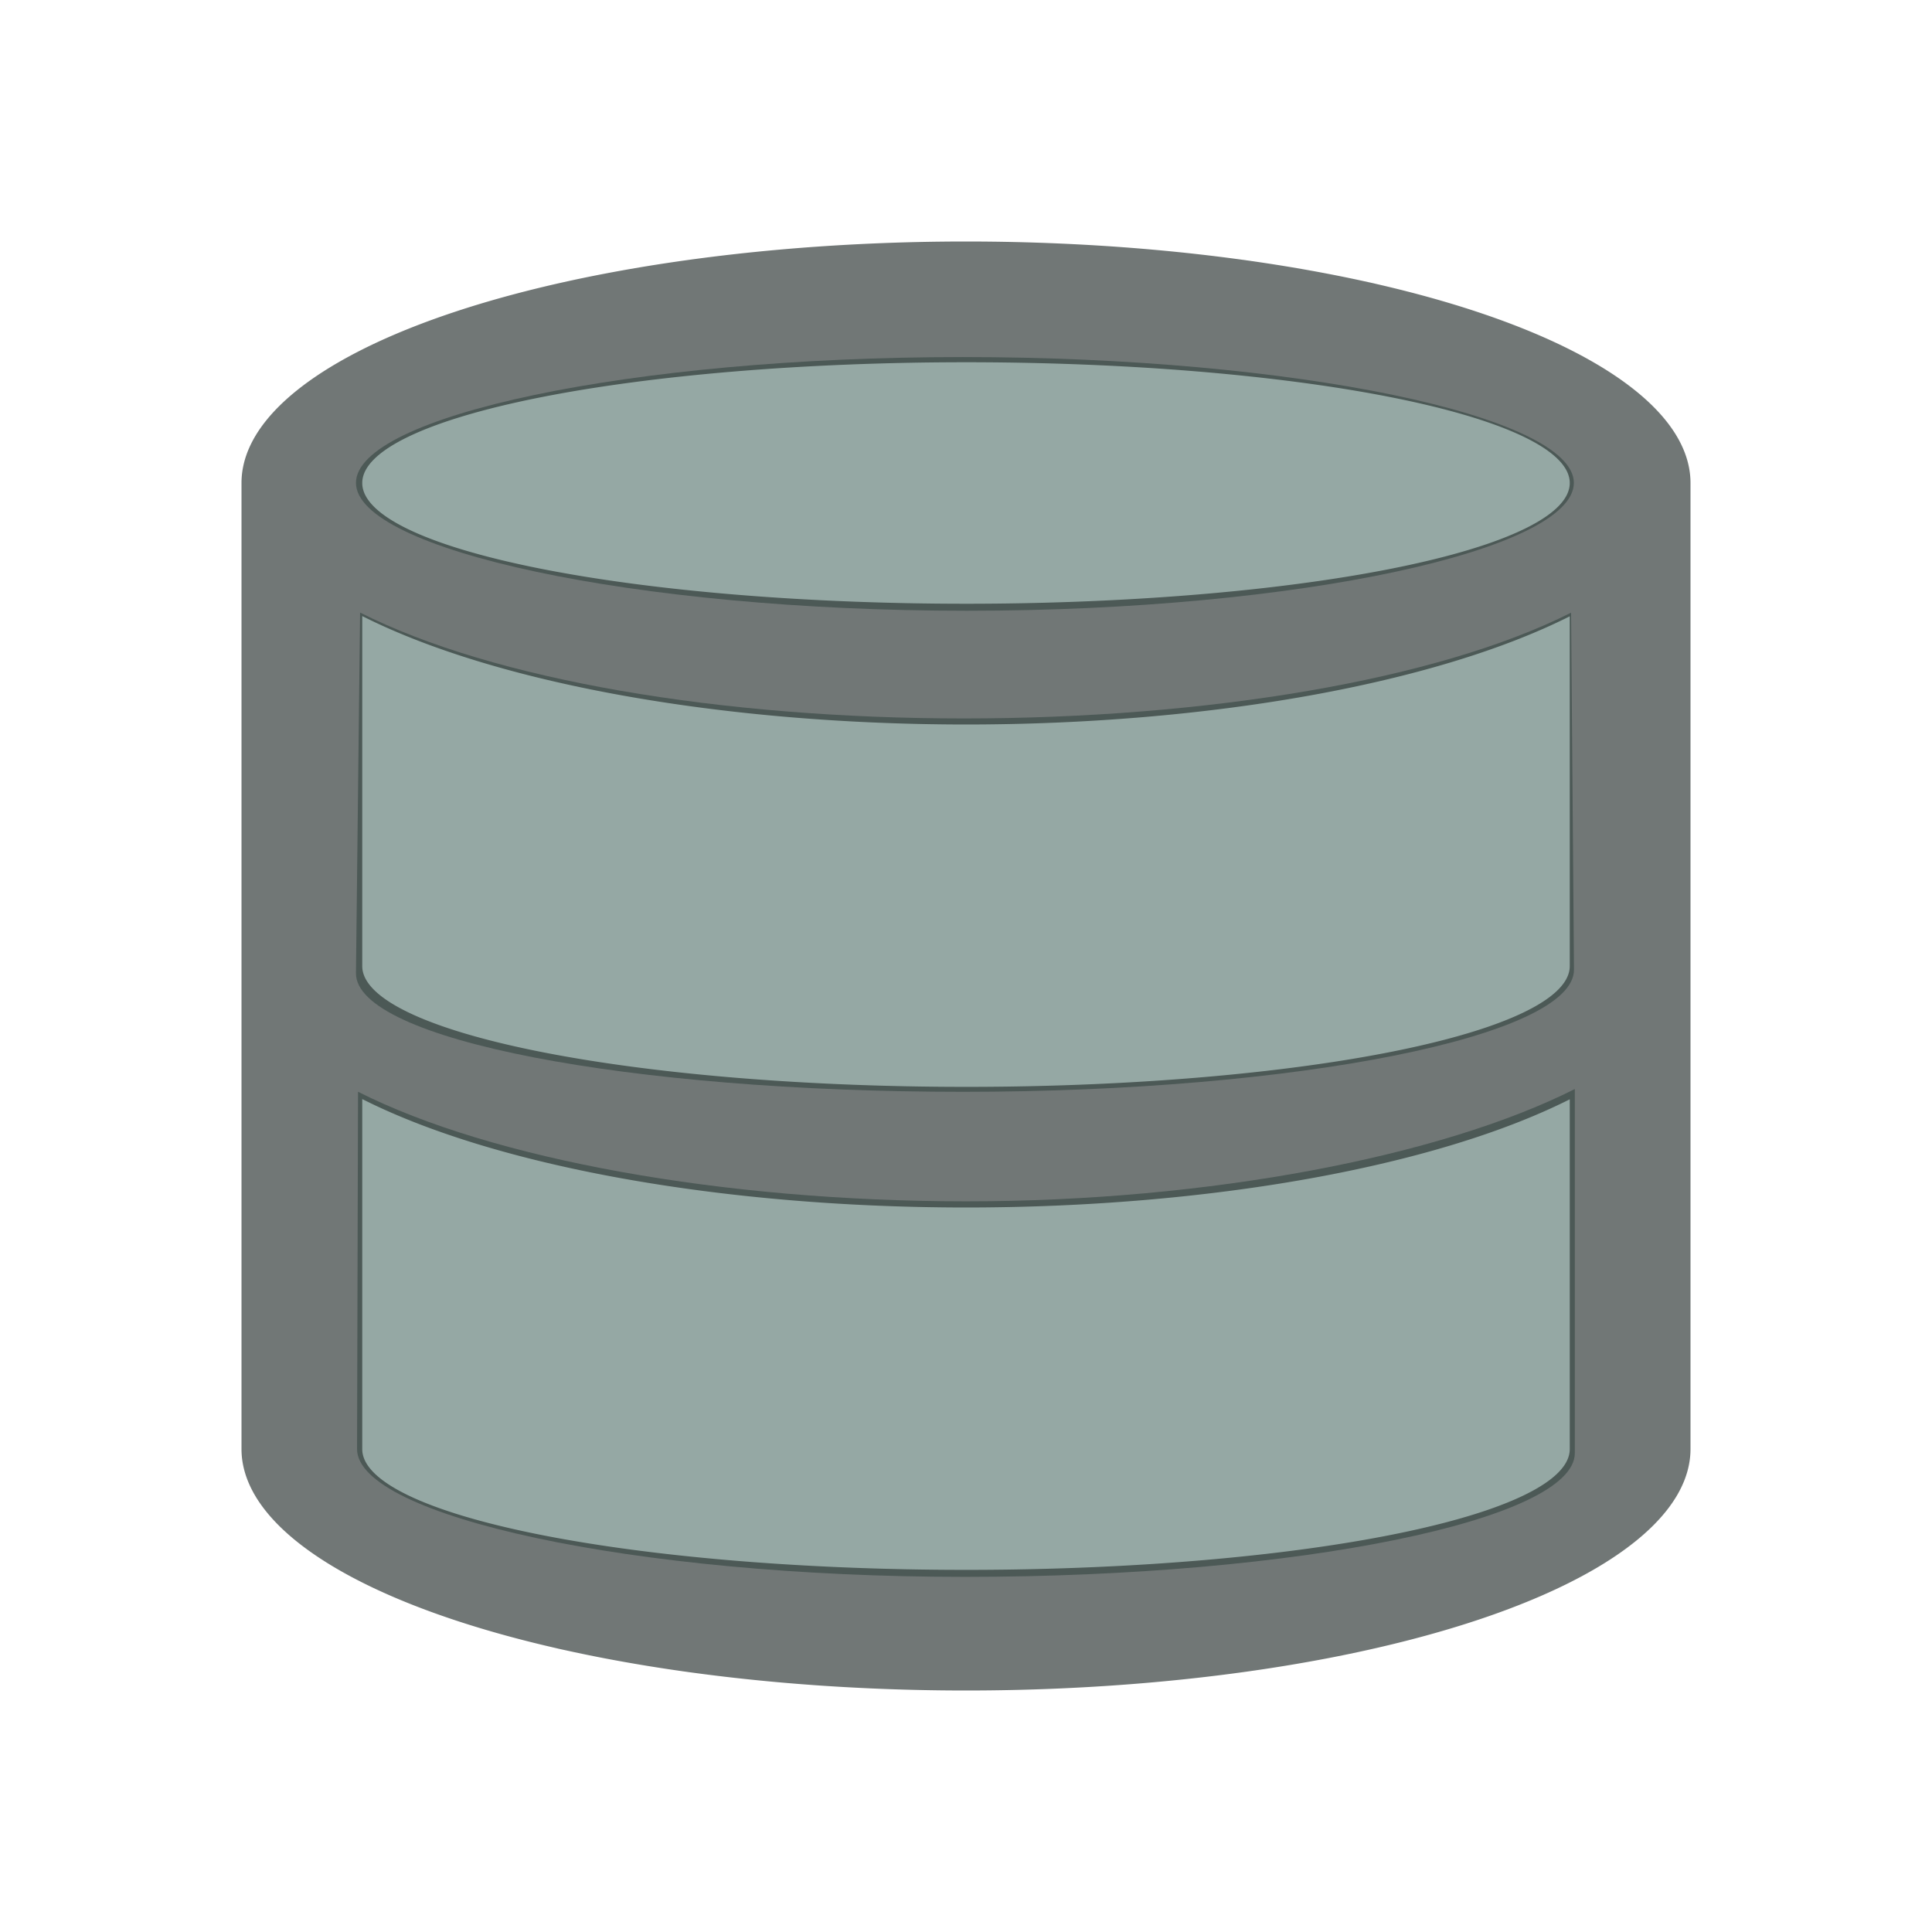 <svg version="1.1" viewBox="0 0 16 16" xmlns="http://www.w3.org/2000/svg">
 <defs>
  <style id="current-color-scheme" type="text/css">.ColorScheme-Text {
        color:#232629;
      }</style>
 </defs>
 <path d="m9.154 2.039c0.043 0.003 0.086 0.006 0.129 0.01-0.043-0.003-0.085-0.007-0.129-0.01zm-3.389 0.107c-0.062 0.008-0.124 0.016-0.186 0.025 0.061-0.009 0.123-0.017 0.186-0.025zm4.475 0c0.072 0.01 0.144 0.02 0.215 0.031-0.072-0.011-0.142-0.021-0.215-0.031zm1.084 0.189c0.028 0.006 0.055 0.013 0.082 0.02-0.028-0.006-0.054-0.013-0.082-0.02zm-7.51 0.234c-0.026 0.008-0.053 0.017-0.078 0.025 0.026-0.009 0.052-0.017 0.078-0.025zm-0.725 0.285c-0.031 0.015-0.064 0.028-0.094 0.043 0.031-0.014 0.062-0.029 0.094-0.043zm9.863 0.018c0.021 0.011 0.042 0.022 0.062 0.033-0.022-0.011-0.04-0.022-0.062-0.033zm-4.979 0.085c-2.761 3e-7 -5.025 0.49-5.025 1.042s2.298 1.059 5.059 1.059 5.027-0.507 5.027-1.059-2.3-1.042-5.061-1.042zm-5.441 0.224c-0.03 0.022-0.061 0.044-0.088 0.066 0.028-0.022 0.057-0.044 0.088-0.066zm10.961 0.018c0.019 0.014 0.037 0.029 0.055 0.043-0.018-0.014-0.036-0.029-0.055-0.043zm-11.342 0.365c-0.017 0.025-0.035 0.049-0.049 0.074 0.015-0.025 0.031-0.05 0.049-0.074zm11.713 0.018c0.005 0.007 0.011 0.014 0.016 0.021-0.004-0.007-0.011-0.014-0.016-0.021zm-11.795 0.129c-0.018 0.04-0.035 0.08-0.045 0.121 0.011-0.041 0.026-0.081 0.045-0.121zm0.913 1.361-0.034 2.987c-0.006 0.552 2.265 0.983 5.027 0.983s5.064-0.46 5.06-1.012l-0.024-2.956c-1.11 0.559-3.017 0.875-5.029 0.876-2.013-8.837e-4 -3.891-0.317-5-0.877zm-0.017 3.97-0.008 2.958c-0.002 0.552 2.272 1.059 5.034 1.059s5.051-0.473 5.051-1.025v-3.015c-1.11 0.559-3.03 0.93-5.042 0.93-2.013-8.837e-4 -3.925-0.347-5.034-0.907zm11.009 3.126c-0.011 0.041-0.026 0.081-0.045 0.121 0.018-0.04 0.035-0.08 0.045-0.121zm-0.078 0.193c-0.015 0.025-0.031 0.05-0.049 0.074 0.017-0.025 0.035-0.049 0.049-0.074zm-11.777 0.035c0.004 0.007 0.011 0.014 0.016 0.021-0.005-0.007-0.011-0.014-0.016-0.021zm11.436 0.355c-0.028 0.022-0.057 0.044-0.088 0.066 0.03-0.022 0.061-0.044 0.088-0.066zm-11.104 0.006c0.018 0.014 0.036 0.029 0.055 0.043-0.019-0.014-0.037-0.029-0.055-0.043zm0.533 0.336c0.022 0.011 0.04 0.022 0.062 0.033-0.021-0.011-0.042-0.022-0.062-0.033zm10.02 0.008c-0.031 0.014-0.062 0.029-0.094 0.043 0.031-0.015 0.064-0.028 0.094-0.043zm-0.74 0.303c-0.026 0.009-0.052 0.017-0.078 0.025 0.026-0.008 0.053-0.017 0.078-0.025zm-7.67 0.24c0.028 0.006 0.054 0.013 0.082 0.02-0.028-0.006-0.055-0.013-0.082-0.02zm0.951 0.178c0.072 0.011 0.142 0.021 0.215 0.031-0.072-0.01-0.144-0.02-0.215-0.031zm4.875 0.006c-0.061 0.009-0.123 0.017-0.186 0.025 0.062-0.008 0.124-0.016 0.186-0.025zm-3.703 0.123c0.043 0.003 0.085 0.007 0.129 0.01-0.043-0.003-0.086-0.006-0.129-0.01z" color="#232629" fill="#5c7a74" opacity=".65"/>
 <path class="ColorScheme-Text" d="m8 2a6 2 0 0 0-6 2v8a6 2 0 0 0 6 2 6 2 0 0 0 6-2v-8a6 2 0 0 0-6-2zm0 1a5 1 0 0 1 5 1 5 1 0 0 1-5 1 5 1 0 0 1-5-1 5 1 0 0 1 5-1zm-5 2.102a6 2 0 0 0 5 0.898 6 2 0 0 0 5-0.896v2.897a5 1 0 0 1-5 1 5 1 0 0 1-5-1v-2.898zm0 4a6 2 0 0 0 5 0.898 6 2 0 0 0 5-0.896v2.897a5 1 0 0 1-5 1 5 1 0 0 1-5-1v-2.898z" fill="#252f2d" opacity=".65"/>
</svg>
